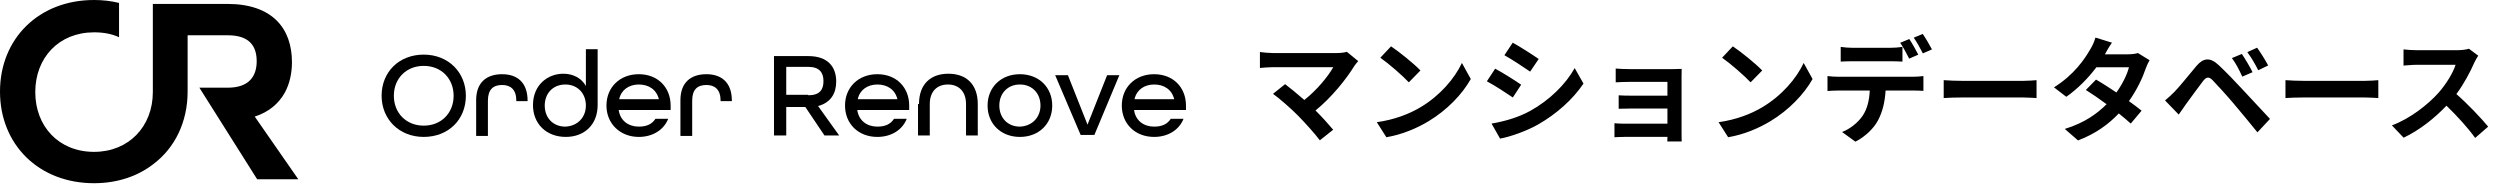 <svg width="395" height="29" viewBox="0 0 395 29" fill="none" xmlns="http://www.w3.org/2000/svg">
<path d="M60.294 15.131C60.294 11.338 63.08 8.629 66.95 8.629C70.82 8.629 73.607 11.416 73.607 15.131C73.607 18.924 70.82 21.633 66.95 21.633C63.08 21.633 60.294 18.846 60.294 15.131ZM71.672 15.131C71.672 12.422 69.737 10.41 66.95 10.41C64.164 10.41 62.229 12.422 62.229 15.131C62.229 17.84 64.164 19.852 66.95 19.852C69.737 19.852 71.672 17.84 71.672 15.131Z" fill="black"/>
<path d="M75.232 15.828C75.232 13.041 76.857 11.725 79.334 11.725C81.734 11.725 83.359 13.041 83.359 15.905V15.982H81.579V15.905C81.579 14.125 80.65 13.428 79.334 13.428C77.941 13.428 77.09 14.125 77.09 15.905V21.478H75.232V15.828Z" fill="black"/>
<path d="M84.21 16.601C84.21 13.428 86.532 11.648 89.009 11.648C90.557 11.648 91.873 12.344 92.57 13.583V7.778H94.427V16.601C94.427 19.697 92.337 21.632 89.396 21.632C86.3 21.632 84.21 19.543 84.21 16.601ZM92.57 16.679C92.57 14.744 91.254 13.351 89.319 13.351C87.384 13.351 86.068 14.744 86.068 16.679C86.068 18.614 87.384 20.007 89.319 20.007C91.254 19.93 92.57 18.536 92.57 16.679Z" fill="black"/>
<path d="M95.82 16.679C95.82 13.815 97.91 11.725 100.929 11.725C103.947 11.725 105.96 13.815 105.96 16.679V17.375H97.755C97.987 19.078 99.303 20.007 100.929 20.007C102.167 20.007 103.018 19.62 103.56 18.769H105.573C104.876 20.549 103.096 21.633 100.929 21.633C97.987 21.633 95.82 19.543 95.82 16.679ZM104.102 15.673C103.715 14.125 102.477 13.351 100.929 13.351C99.381 13.351 98.142 14.202 97.833 15.673H104.102Z" fill="black"/>
<path d="M107.507 15.828C107.507 13.041 109.133 11.725 111.609 11.725C114.009 11.725 115.634 13.041 115.634 15.905V15.982H113.854V15.905C113.854 14.125 112.925 13.428 111.609 13.428C110.216 13.428 109.365 14.125 109.365 15.905V21.478H107.507V15.828Z" fill="black"/>
<path d="M122.291 8.862H127.709C130.805 8.862 132.121 10.564 132.121 12.886C132.121 14.744 131.269 16.215 129.257 16.756L132.585 21.4H130.263L127.245 16.911H124.226V21.4H122.291V8.862ZM127.709 15.053C129.567 15.053 130.108 14.125 130.108 12.809C130.108 11.493 129.489 10.564 127.709 10.564H124.226V14.976H127.709V15.053Z" fill="black"/>
<path d="M133.514 16.679C133.514 13.815 135.603 11.725 138.622 11.725C141.641 11.725 143.653 13.815 143.653 16.679V17.375H135.449C135.681 19.078 136.997 20.007 138.622 20.007C139.86 20.007 140.712 19.62 141.254 18.769H143.266C142.569 20.549 140.789 21.633 138.622 21.633C135.603 21.633 133.514 19.543 133.514 16.679ZM141.795 15.673C141.408 14.125 140.17 13.351 138.622 13.351C137.074 13.351 135.836 14.202 135.526 15.673H141.795Z" fill="black"/>
<path d="M145.201 16.447C145.201 13.273 147.059 11.648 149.845 11.648C152.632 11.648 154.489 13.273 154.489 16.447V21.4H152.632V16.447C152.632 14.434 151.471 13.351 149.768 13.351C148.065 13.351 146.904 14.434 146.904 16.447V21.4H145.046V16.447H145.201Z" fill="black"/>
<path d="M156.037 16.679C156.037 13.815 158.126 11.725 161.145 11.725C164.164 11.725 166.253 13.815 166.253 16.679C166.253 19.543 164.164 21.633 161.145 21.633C158.126 21.633 156.037 19.543 156.037 16.679ZM164.396 16.679C164.396 14.744 163.08 13.351 161.145 13.351C159.21 13.351 157.894 14.744 157.894 16.679C157.894 18.614 159.21 20.007 161.145 20.007C163.08 19.93 164.396 18.537 164.396 16.679Z" fill="black"/>
<path d="M166.718 11.88H168.731L171.827 19.698L174.923 11.88H176.858L172.91 21.323H170.743L166.718 11.88Z" fill="black"/>
<path d="M177.245 16.679C177.245 13.815 179.334 11.725 182.353 11.725C185.372 11.725 187.384 13.815 187.384 16.679V17.375H179.18C179.412 19.078 180.728 20.007 182.353 20.007C183.591 20.007 184.443 19.62 184.985 18.769H186.997C186.3 20.549 184.52 21.633 182.353 21.633C179.334 21.633 177.245 19.543 177.245 16.679ZM185.526 15.673C185.139 14.125 183.901 13.351 182.353 13.351C180.805 13.351 179.567 14.202 179.257 15.673H185.526Z" fill="black"/>
<path d="M40.248 18.421C42.415 17.724 44.04 16.409 45.046 14.551C45.743 13.235 46.13 11.61 46.13 9.83C46.13 4.489 43.034 0.619 35.913 0.619H24.226H24.149V14.551C24.149 19.969 20.356 23.994 14.861 23.994C9.288 23.994 5.573 19.969 5.573 14.551C5.573 9.133 9.288 5.108 14.861 5.108C16.331 5.108 17.647 5.341 18.808 5.882V0.464C17.57 0.155 16.254 0 14.861 0C6.115 0 0 6.115 0 14.474C0 22.833 6.115 28.947 14.861 28.947C18.498 28.947 21.749 27.864 24.226 25.929C27.632 23.375 29.644 19.273 29.644 14.474V5.573H35.991C39.474 5.573 40.557 7.353 40.557 9.675C40.557 11.997 39.396 13.854 35.991 13.854H31.502L40.635 28.328H47.136L40.248 18.421Z" fill="black"/>
<path d="M214.602 9.66L212.802 8.184C212.424 8.31 211.812 8.382 211.128 8.382H201.138C200.526 8.382 199.536 8.292 199.068 8.22V10.74C199.446 10.704 200.418 10.614 201.138 10.614H210.66C209.814 12.09 208.122 14.178 206.088 15.798C204.954 14.808 203.766 13.836 203.046 13.296L201.138 14.826C202.218 15.6 204.054 17.22 205.098 18.282C206.268 19.47 207.78 21.162 208.536 22.17L210.642 20.496C209.94 19.65 208.878 18.48 207.852 17.454C210.39 15.402 212.694 12.522 213.99 10.416C214.134 10.182 214.35 9.948 214.602 9.66ZM219.786 7.32L218.094 9.12C219.408 10.038 221.658 12 222.594 13.008L224.43 11.136C223.386 10.038 221.046 8.166 219.786 7.32ZM217.536 19.308L219.048 21.684C221.586 21.252 223.908 20.244 225.726 19.146C228.624 17.4 231.018 14.916 232.386 12.486L230.982 9.948C229.848 12.378 227.508 15.132 224.43 16.95C222.684 17.994 220.344 18.912 217.536 19.308ZM239.01 6.744L237.696 8.724C238.884 9.39 240.756 10.614 241.764 11.316L243.114 9.318C242.178 8.67 240.198 7.392 239.01 6.744ZM235.662 19.524L237.012 21.9C238.614 21.612 241.188 20.712 243.024 19.668C245.976 17.976 248.514 15.69 250.188 13.206L248.802 10.758C247.362 13.332 244.86 15.798 241.8 17.508C239.838 18.588 237.678 19.182 235.662 19.524ZM236.238 10.848L234.924 12.846C236.13 13.476 238.002 14.7 239.028 15.402L240.342 13.386C239.424 12.738 237.444 11.496 236.238 10.848ZM255.282 10.83V13.008C255.714 12.972 256.848 12.936 257.514 12.936H263.454V15.114H257.712C257.028 15.114 256.218 15.096 255.75 15.06V17.184C256.164 17.166 257.028 17.148 257.712 17.148H263.454V19.542H256.65C256.002 19.542 255.39 19.506 255.084 19.47V21.684C255.39 21.666 256.128 21.63 256.632 21.63H263.454C263.454 21.9 263.454 22.188 263.436 22.35H265.704C265.704 22.026 265.686 21.414 265.686 21.126V12.09C265.686 11.712 265.686 11.118 265.704 10.884C265.416 10.902 264.75 10.92 264.318 10.92H257.514C256.848 10.92 255.75 10.884 255.282 10.83ZM273.786 7.32L272.094 9.12C273.408 10.038 275.658 12 276.594 13.008L278.43 11.136C277.386 10.038 275.046 8.166 273.786 7.32ZM271.536 19.308L273.048 21.684C275.586 21.252 277.908 20.244 279.726 19.146C282.624 17.4 285.018 14.916 286.386 12.486L284.982 9.948C283.848 12.378 281.508 15.132 278.43 16.95C276.684 17.994 274.344 18.912 271.536 19.308ZM290.832 7.41V9.732C291.372 9.696 292.146 9.678 292.758 9.678H298.644C299.274 9.678 299.976 9.696 300.588 9.732V7.41C299.976 7.5 299.256 7.554 298.644 7.554H292.758C292.146 7.554 291.408 7.5 290.832 7.41ZM288.744 12.018V14.376C289.248 14.34 289.95 14.304 290.472 14.304H295.422C295.35 15.816 295.044 17.166 294.306 18.282C293.586 19.344 292.326 20.37 291.048 20.856L293.154 22.386C294.756 21.576 296.142 20.19 296.772 18.93C297.42 17.67 297.816 16.158 297.924 14.304H302.262C302.766 14.304 303.45 14.322 303.9 14.358V12.018C303.432 12.09 302.64 12.126 302.262 12.126H290.472C289.914 12.126 289.284 12.09 288.744 12.018ZM301.668 6.168L300.228 6.762C300.714 7.446 301.272 8.526 301.65 9.264L303.09 8.634C302.748 7.968 302.118 6.834 301.668 6.168ZM303.792 5.358L302.37 5.952C302.856 6.636 303.432 7.68 303.81 8.436L305.25 7.806C304.926 7.176 304.26 6.042 303.792 5.358ZM307.104 12.666V15.492C307.77 15.438 308.976 15.402 310.002 15.402H319.668C320.424 15.402 321.342 15.474 321.774 15.492V12.666C321.306 12.702 320.514 12.774 319.668 12.774H310.002C309.066 12.774 307.752 12.72 307.104 12.666ZM333.69 6.744L331.08 5.934C330.918 6.546 330.54 7.374 330.252 7.806C329.352 9.372 327.678 11.838 324.528 13.8L326.472 15.294C328.29 14.034 329.964 12.306 331.224 10.632H336.372C336.102 11.748 335.328 13.314 334.392 14.61C333.258 13.854 332.124 13.116 331.17 12.576L329.568 14.214C330.486 14.79 331.674 15.6 332.844 16.464C331.35 17.958 329.352 19.416 326.238 20.37L328.326 22.188C331.134 21.126 333.186 19.596 334.77 17.922C335.508 18.516 336.174 19.074 336.66 19.524L338.37 17.49C337.848 17.058 337.146 16.536 336.372 15.978C337.65 14.178 338.55 12.252 339.036 10.794C339.198 10.344 339.432 9.858 339.63 9.516L337.794 8.382C337.398 8.508 336.786 8.58 336.228 8.58H332.574C332.79 8.184 333.24 7.374 333.69 6.744ZM354.21 8.526L352.644 9.174C353.31 10.092 353.76 10.974 354.282 12.108L355.902 11.406C355.506 10.578 354.714 9.264 354.21 8.526ZM356.622 7.536L355.074 8.238C355.74 9.138 356.226 9.966 356.802 11.1L358.368 10.344C357.954 9.534 357.144 8.256 356.622 7.536ZM342.078 15.87L344.238 18.102C344.562 17.634 344.994 17.004 345.408 16.428C346.128 15.456 347.406 13.674 348.108 12.774C348.63 12.126 349.008 12.09 349.584 12.666C350.232 13.332 351.834 15.078 352.878 16.32C353.94 17.562 355.47 19.416 356.676 20.91L358.656 18.786C357.27 17.31 355.434 15.312 354.228 14.034C353.148 12.864 351.762 11.424 350.556 10.29C349.152 8.976 348.09 9.174 347.028 10.434C345.786 11.91 344.382 13.674 343.572 14.502C343.014 15.042 342.618 15.438 342.078 15.87ZM361.104 12.666V15.492C361.77 15.438 362.976 15.402 364.002 15.402H373.668C374.424 15.402 375.342 15.474 375.774 15.492V12.666C375.306 12.702 374.514 12.774 373.668 12.774H364.002C363.066 12.774 361.752 12.72 361.104 12.666ZM391.564 8.796L390.088 7.698C389.728 7.824 389.008 7.932 388.234 7.932H381.88C381.34 7.932 380.242 7.878 379.756 7.806V10.362C380.134 10.344 381.124 10.236 381.88 10.236H387.982C387.586 11.514 386.488 13.296 385.3 14.646C383.608 16.536 380.818 18.732 377.92 19.812L379.774 21.756C382.24 20.586 384.634 18.714 386.542 16.698C388.234 18.336 389.908 20.172 391.078 21.792L393.13 20.01C392.068 18.714 389.89 16.41 388.108 14.862C389.314 13.242 390.322 11.316 390.934 9.912C391.096 9.552 391.42 8.994 391.564 8.796Z" fill="black"/>
</svg>
